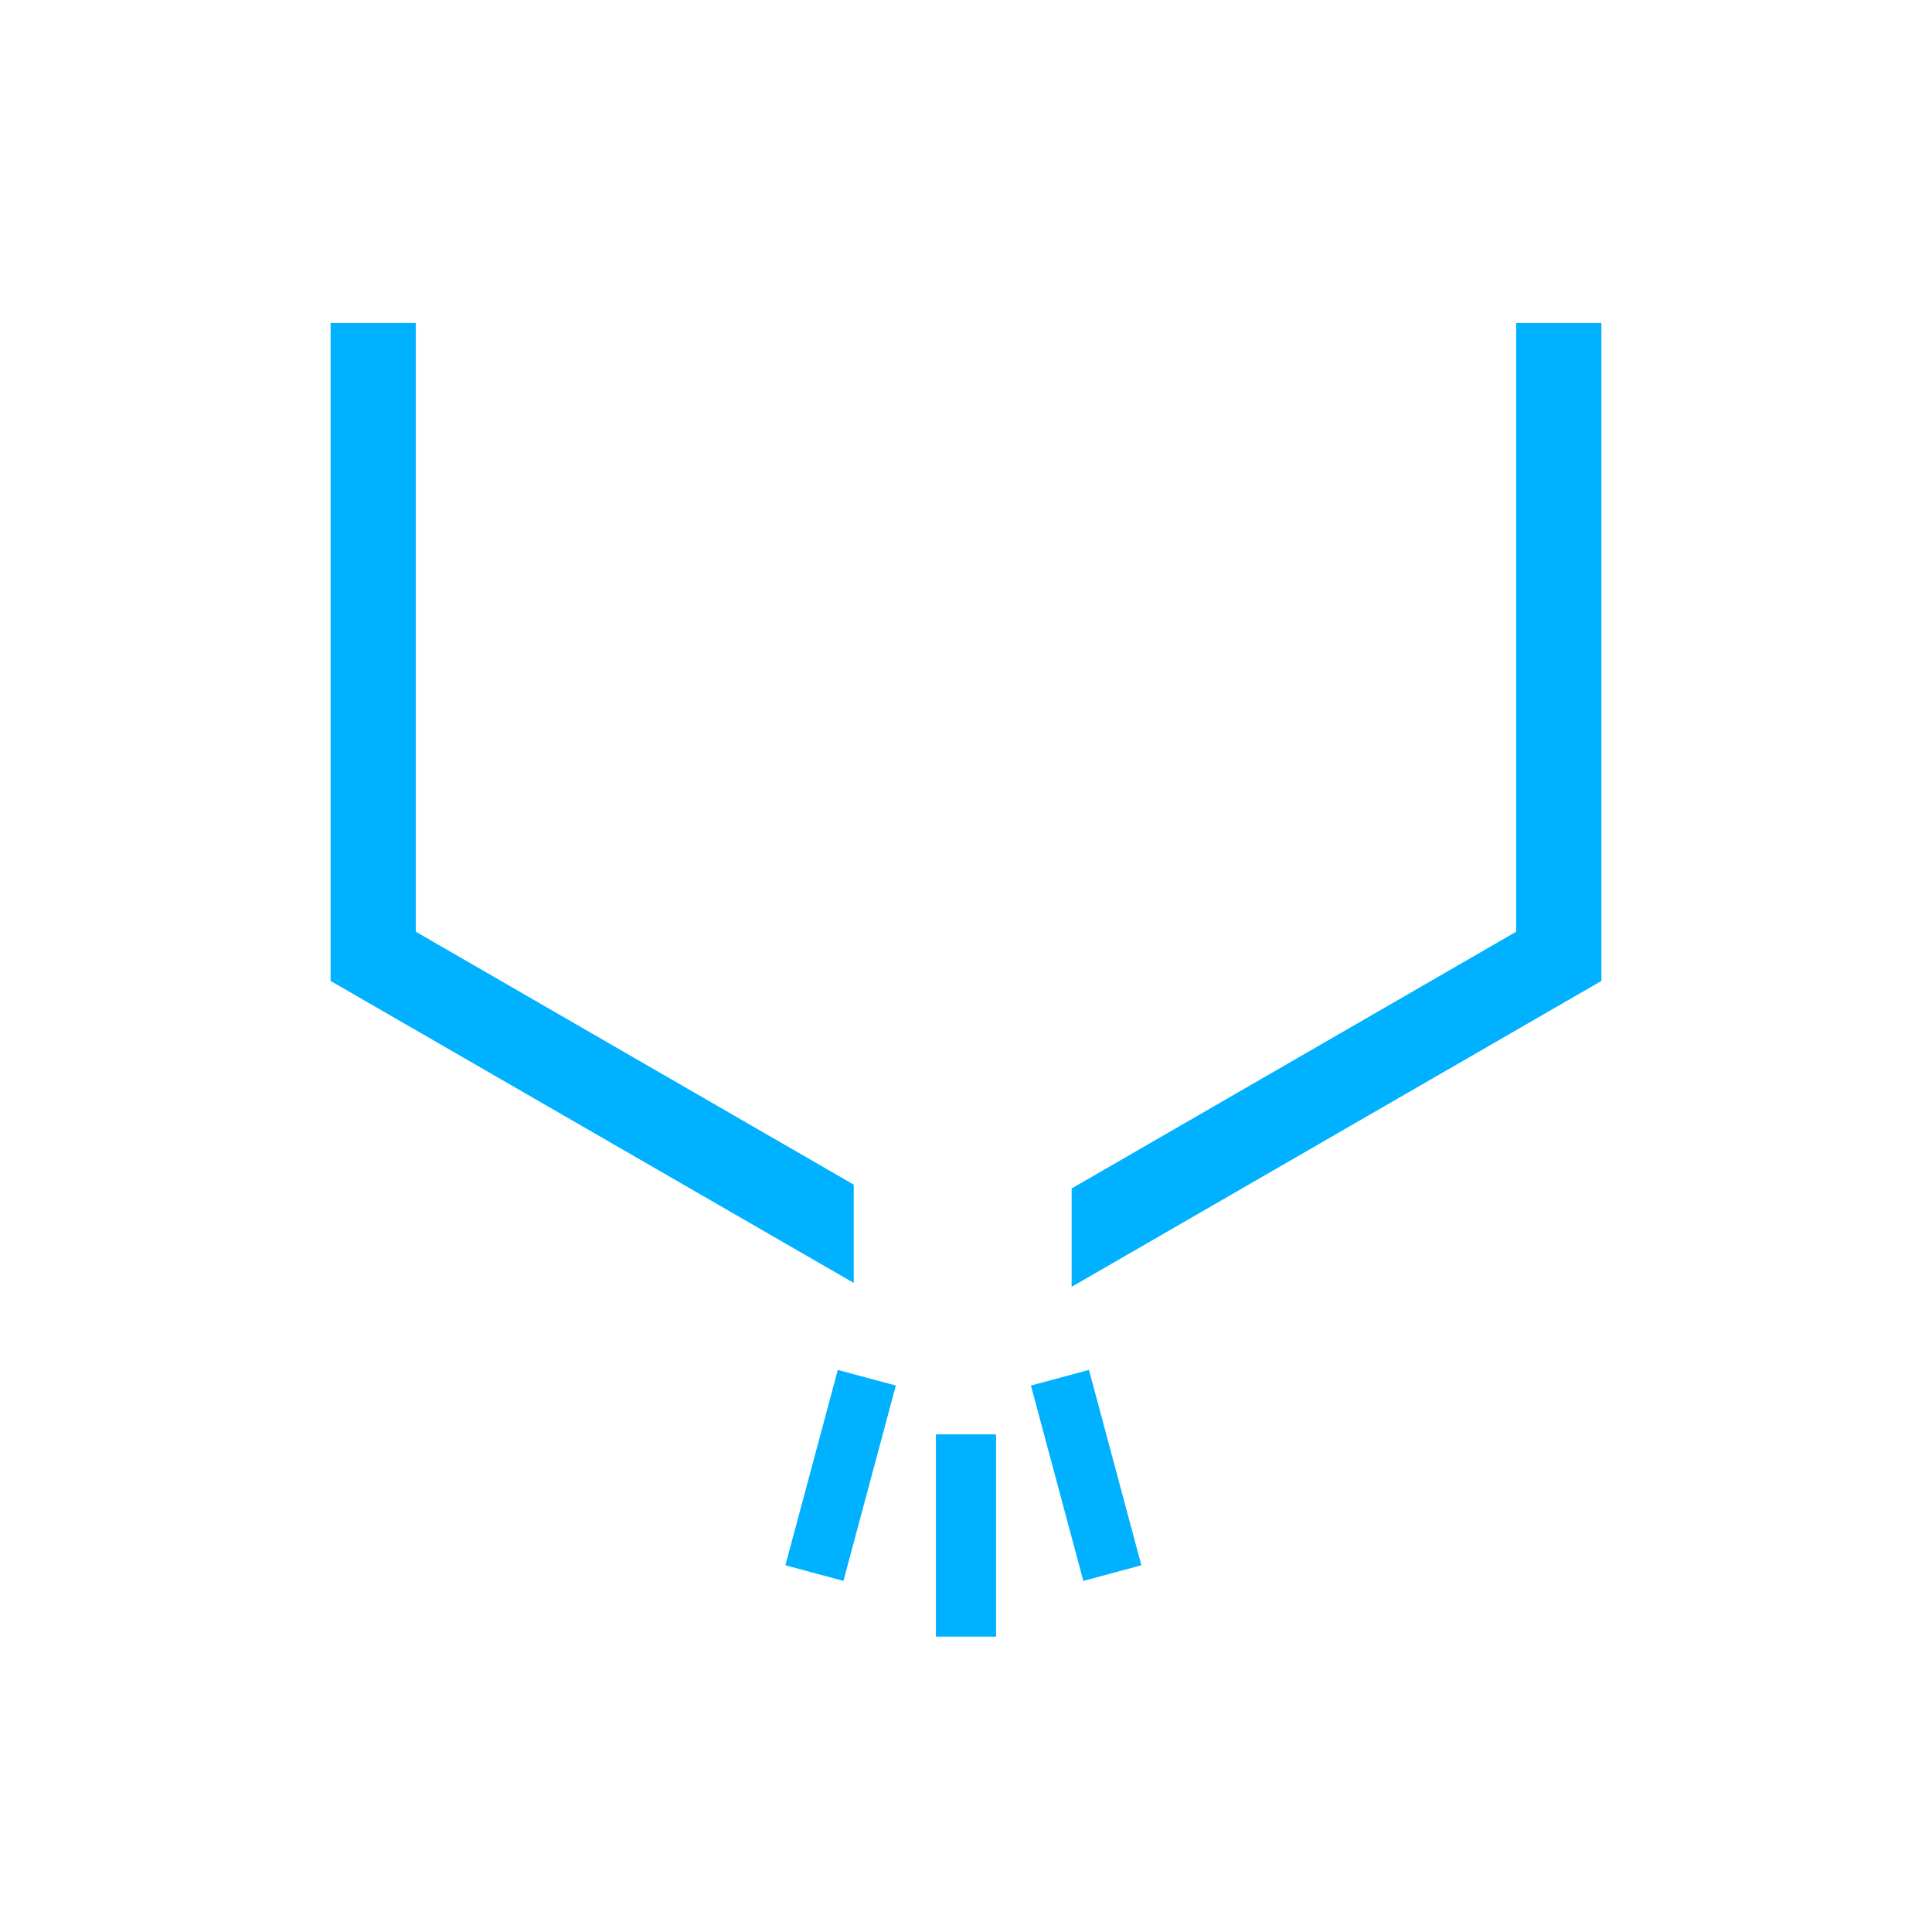<?xml version="1.0" encoding="utf-8"?>
<!-- Generator: Adobe Illustrator 17.0.0, SVG Export Plug-In . SVG Version: 6.00 Build 0)  -->
<!DOCTYPE svg PUBLIC "-//W3C//DTD SVG 1.1//EN" "http://www.w3.org/Graphics/SVG/1.1/DTD/svg11.dtd">
<svg version="1.1" id="Layer_1" xmlns="http://www.w3.org/2000/svg" xmlns:xlink="http://www.w3.org/1999/xlink" x="0px" y="0px"
	 width="100px" height="100px" viewBox="0 0 100 100" enable-background="new 0 0 100 100" xml:space="preserve">
<rect x="48.443" y="74.243" fill="#00B1FF" width="3.112" height="10.469"/>
<polygon fill="#00B1FF" points="53.361,71.715 56.074,81.827 59.077,81.018 56.365,70.907 "/>
<polygon fill="#00B1FF" points="40.652,81.019 43.656,81.827 46.368,71.716 43.365,70.907 "/>
<polygon fill="#00B1FF" points="80.683,16.717 78.478,16.717 78.478,48.226 55.468,61.515 55.468,66.606 82.887,50.774 
	82.887,16.717 "/>
<polygon fill="#00B1FF" points="19.317,16.717 17.113,16.717 17.113,50.774 44.189,66.404 44.189,61.317 21.522,48.226 
	21.522,16.717 "/>
</svg>
